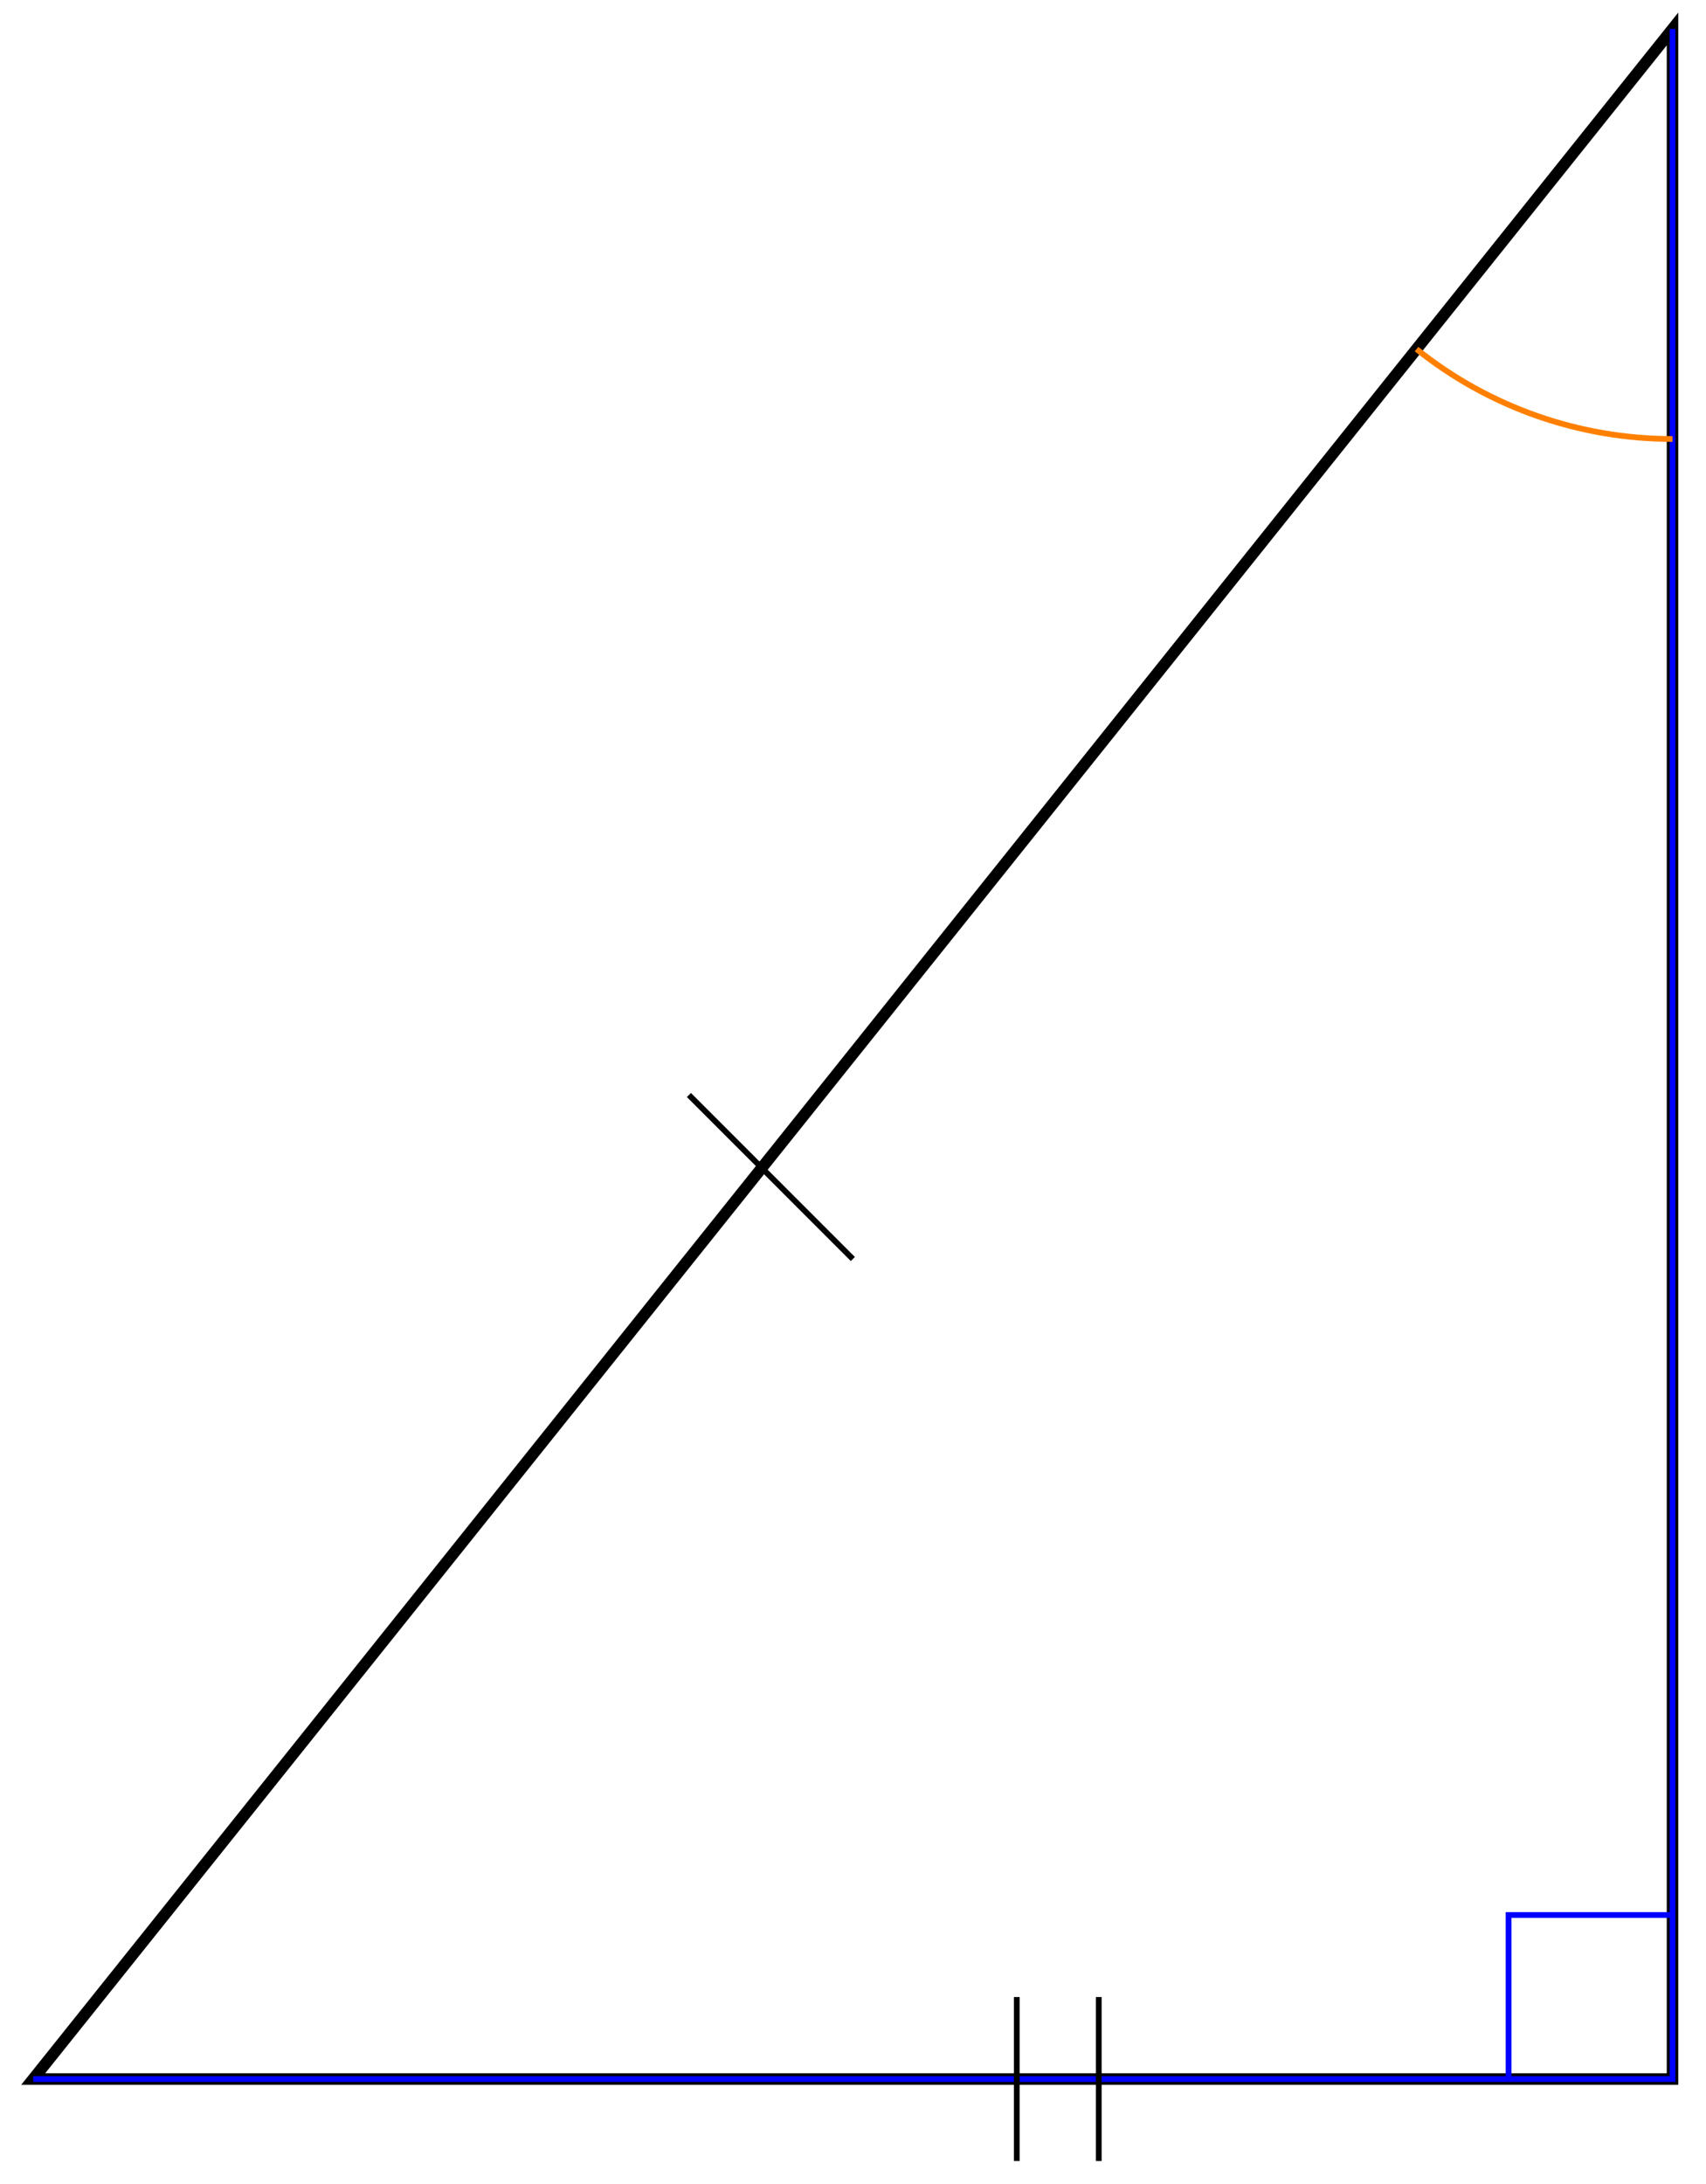 <svg xmlns="http://www.w3.org/2000/svg" xmlns:xlink="http://www.w3.org/1999/xlink" xmlns:inkscape="http://www.inkscape.org/namespaces/inkscape" version="1.1" width="118" height="151" viewBox="0 0 118 151">
<path transform="matrix(1,0,0,-1,2.296,143.736)" stroke-width=".797" stroke-linecap="butt" stroke-miterlimit="10" stroke-linejoin="miter" fill="none" stroke="#000000" d="M113.387 141.734V0H0Z"/>
<path transform="matrix(1,0,0,-1,2.296,143.736)" stroke-width=".399" stroke-linecap="butt" stroke-miterlimit="10" stroke-linejoin="miter" fill="none" stroke="#0000ff" d="M113.387 141.734V0H0"/>
<path transform="matrix(1,0,0,-1,2.296,143.736)" stroke-width=".399" stroke-linecap="butt" stroke-miterlimit="10" stroke-linejoin="miter" fill="none" stroke="#ff8000" d="M95.68 119.6C100.705 115.58 106.952 113.387 113.387 113.387"/>
<path transform="matrix(1,0,0,-1,2.296,143.736)" stroke-width=".399" stroke-linecap="butt" stroke-miterlimit="10" stroke-linejoin="miter" fill="none" stroke="#0000ff" d="M102.049 0V11.339H113.387"/>
<path transform="matrix(1,0,0,-1,2.296,143.736)" stroke-width=".399" stroke-linecap="butt" stroke-miterlimit="10" stroke-linejoin="miter" fill="none" stroke="#000000" d="M73.702-5.669V5.669"/>
<path transform="matrix(1,0,0,-1,2.296,143.736)" stroke-width=".399" stroke-linecap="butt" stroke-miterlimit="10" stroke-linejoin="miter" fill="none" stroke="#000000" d="M68.032-5.669V5.669"/>
<path transform="matrix(1,0,0,-1,2.296,143.736)" stroke-width=".399" stroke-linecap="butt" stroke-miterlimit="10" stroke-linejoin="miter" fill="none" stroke="#000000" d="M56.694 56.694 45.355 68.032"/>
</svg>
